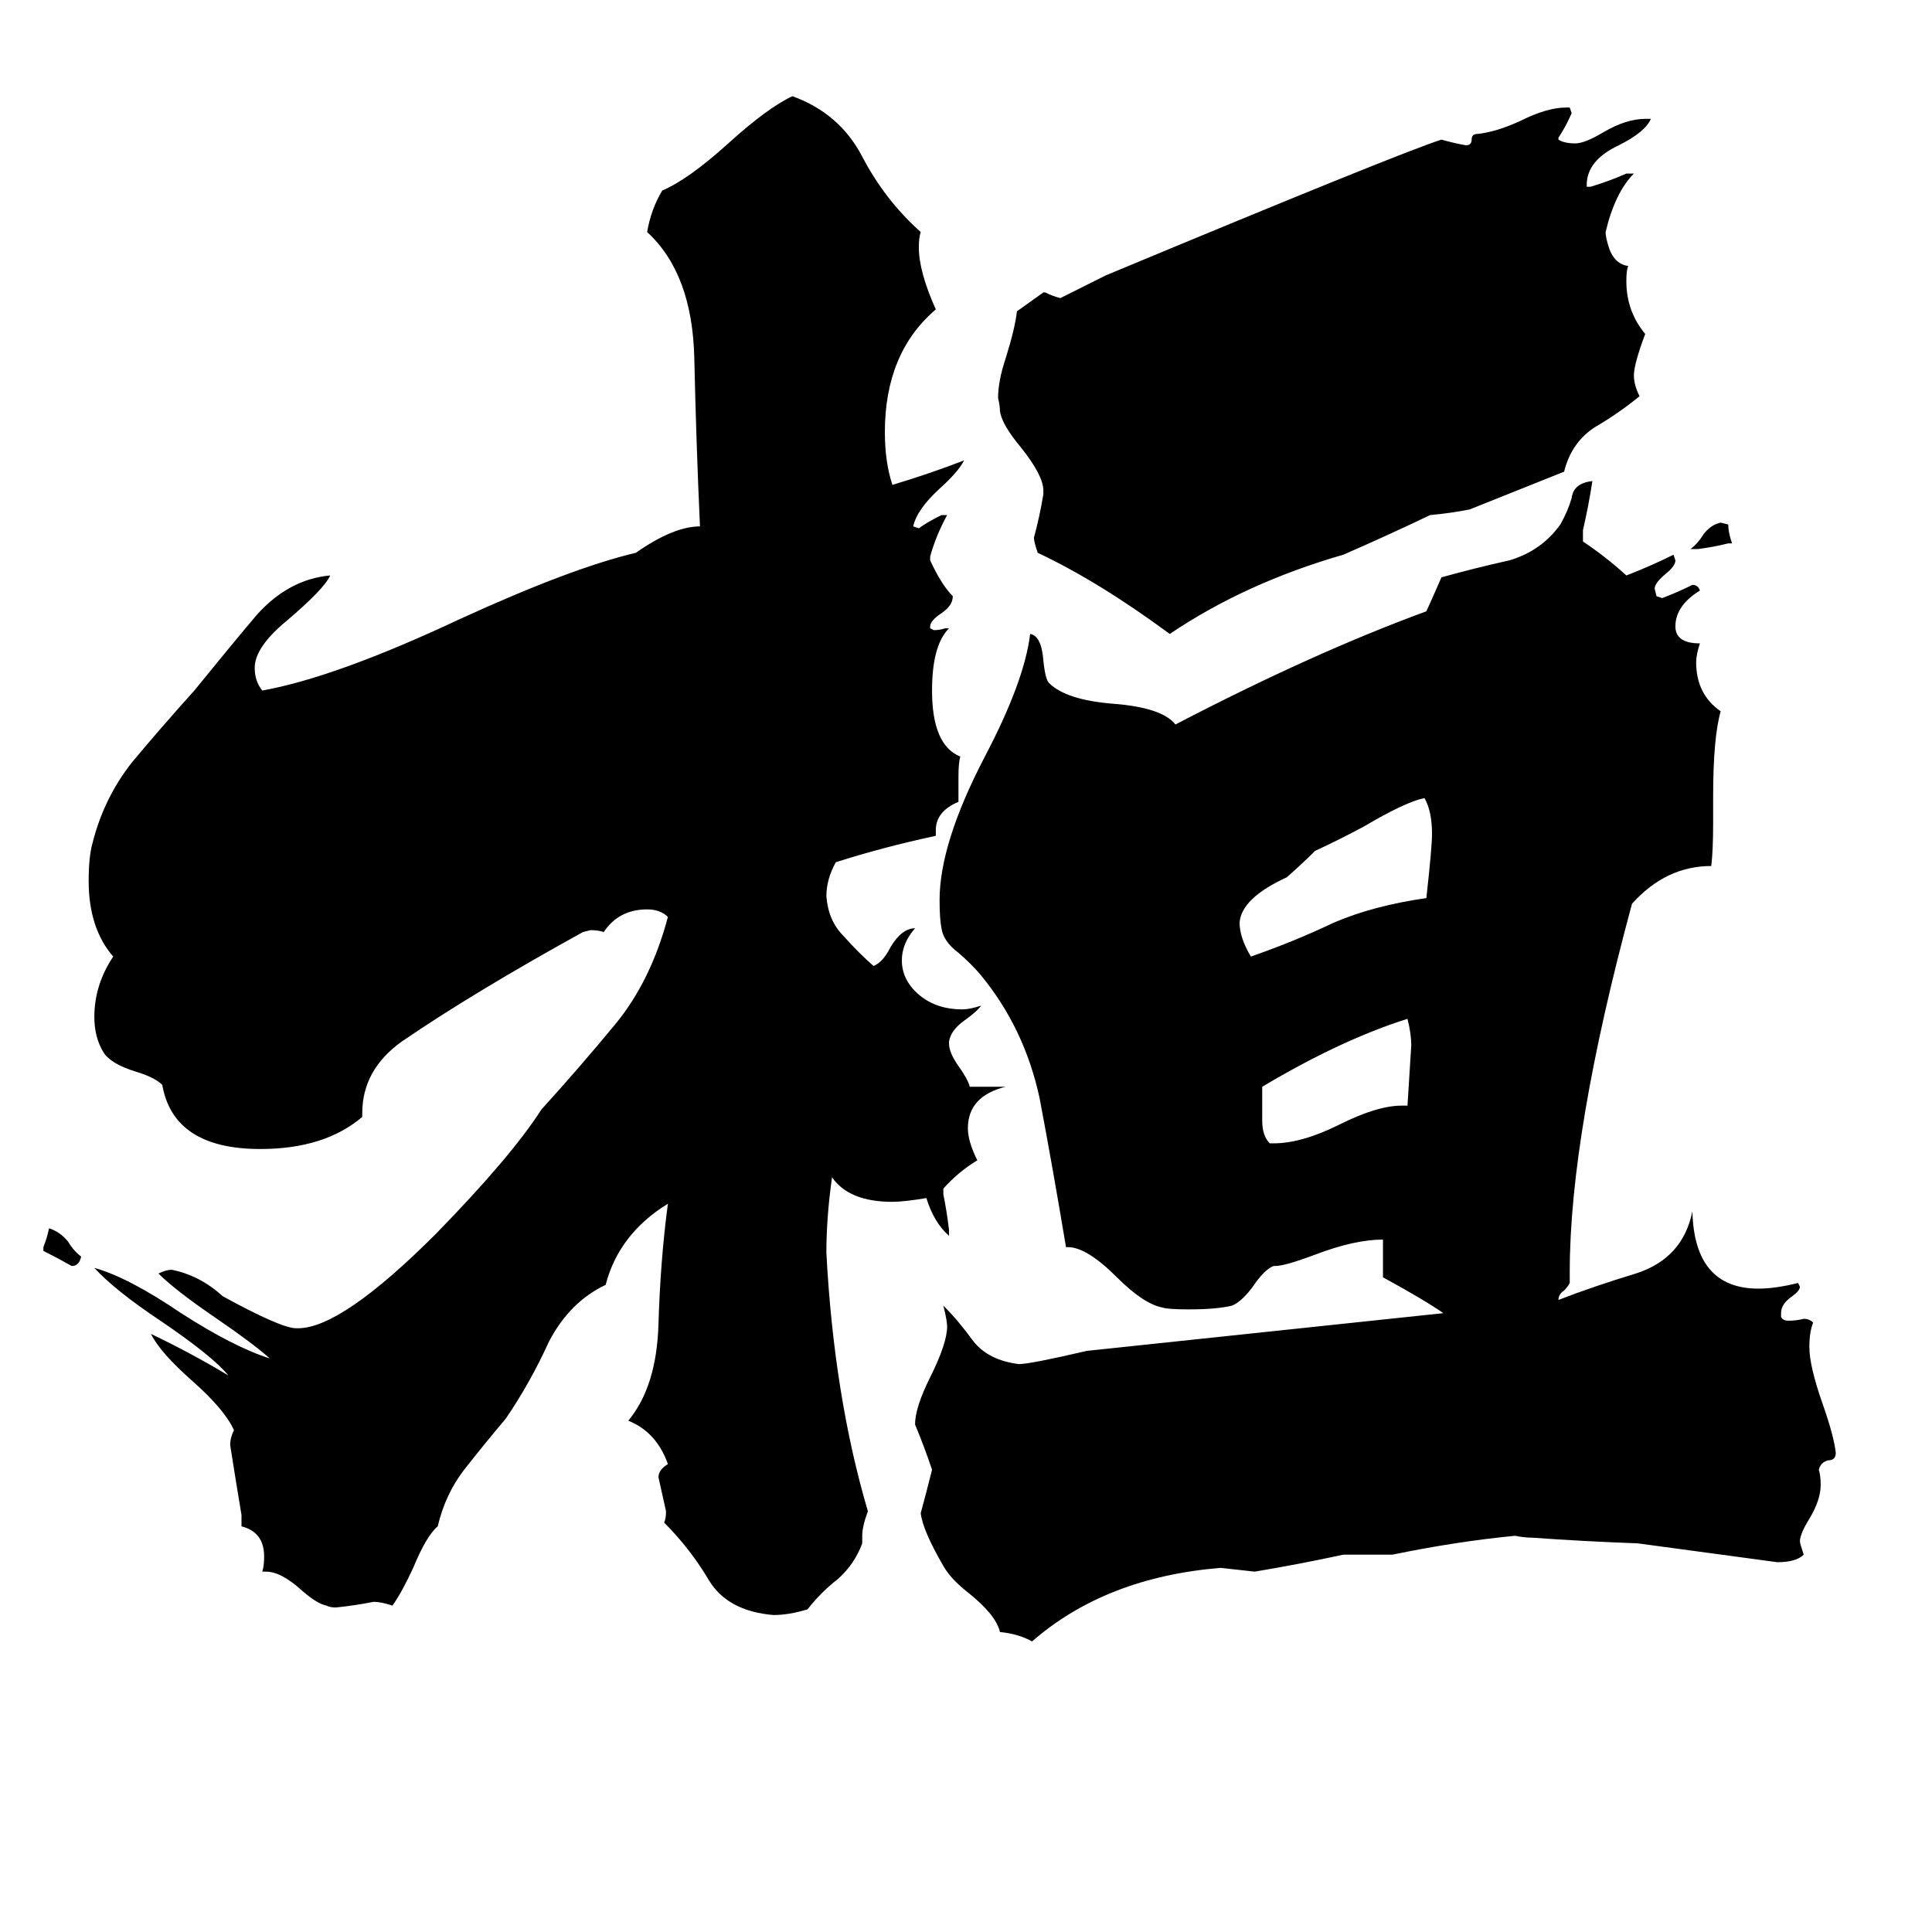 <svg xmlns="http://www.w3.org/2000/svg" viewBox="0 -800 1024 1024">
	<path fill="#000000" d="M918 -512H916Q908 -510 900 -509H896Q900 -512 903 -517Q907 -522 912 -523L916 -522Q916 -518 918 -512ZM23 -137V-139Q25 -144 26 -149Q32 -147 36 -142Q39 -137 43 -134Q42 -129 38 -129Q31 -133 23 -137ZM743 -214H746Q747 -230 748 -246Q748 -252 746 -260Q711 -249 669 -224V-206Q669 -198 673 -194H675Q690 -194 710 -204Q730 -214 743 -214ZM756 -324Q759 -351 759 -358Q759 -370 755 -377Q745 -375 723 -362Q710 -355 697 -349Q690 -342 682 -335Q658 -324 657 -311Q657 -303 663 -293Q686 -301 707 -311Q728 -320 756 -324ZM862 -708H866Q856 -698 851 -677Q851 -674 853 -668Q856 -660 863 -659Q862 -657 862 -651Q862 -635 872 -623Q866 -607 866 -601Q866 -596 869 -590Q858 -581 846 -574Q833 -566 829 -550Q804 -540 779 -530Q769 -528 758 -527Q735 -516 712 -506Q660 -491 620 -464Q582 -492 550 -507Q548 -513 548 -515Q551 -526 553 -538V-540Q553 -548 541 -563Q531 -575 530 -582Q530 -585 529 -589Q529 -598 533 -610Q538 -626 539 -635Q546 -640 553 -645H554Q558 -643 562 -642L586 -654Q742 -719 764 -726Q771 -724 777 -723Q780 -723 780 -726Q780 -729 783 -729Q793 -730 806 -736Q820 -743 830 -743H832L833 -740Q830 -733 826 -727V-726Q829 -724 835 -724Q840 -724 850 -730Q862 -737 872 -737H875Q872 -730 858 -723Q841 -715 841 -702V-701H843Q853 -704 862 -708ZM944 -104V-102Q945 -100 948 -100Q952 -100 956 -101Q959 -101 961 -99Q959 -94 959 -86Q959 -76 966 -56Q972 -39 973 -30Q973 -26 969 -26Q965 -25 964 -21Q965 -18 965 -13Q965 -5 959 5Q954 13 954 17Q954 18 956 24Q952 28 942 28Q905 23 868 18Q840 17 812 15Q808 15 803 14Q772 17 738 24H712Q689 29 665 33Q656 32 647 31Q586 36 547 70Q540 66 530 65Q528 56 513 44Q504 37 500 30Q489 11 488 2Q491 -9 494 -21Q490 -33 485 -45Q485 -54 493 -70Q502 -88 502 -97Q502 -100 500 -108Q508 -100 516 -89Q524 -79 540 -77Q546 -77 576 -84Q671 -94 765 -104Q755 -111 733 -123V-143Q718 -143 697 -135Q681 -129 676 -129H675Q670 -127 664 -118Q658 -110 653 -108Q645 -106 630 -106Q619 -106 616 -107Q606 -109 592 -123Q576 -139 566 -139H565Q558 -181 551 -218Q543 -255 520 -283Q515 -289 508 -295Q500 -301 499 -308Q498 -313 498 -323Q498 -353 522 -399Q543 -439 546 -464Q552 -463 553 -450Q554 -440 556 -438Q565 -429 590 -427Q616 -425 623 -416Q696 -454 756 -476Q757 -478 764 -494Q782 -499 800 -503Q817 -508 827 -522Q831 -529 833 -536Q834 -544 844 -545Q842 -532 839 -519V-513Q851 -505 862 -495Q875 -500 887 -506L888 -503Q888 -500 883 -496Q877 -491 877 -488L878 -484L881 -483Q889 -486 897 -490Q900 -490 901 -487Q888 -479 888 -468Q888 -459 901 -459Q899 -453 899 -449Q899 -432 912 -423Q908 -409 908 -378V-364Q908 -349 907 -341Q883 -341 865 -321Q832 -199 832 -126V-120Q831 -118 829 -116Q826 -114 826 -111Q844 -118 867 -125Q892 -133 897 -158Q898 -117 932 -117Q941 -117 953 -120L954 -118Q954 -116 950 -113Q944 -109 944 -104ZM457 14V18Q453 29 444 37Q435 44 428 53Q418 56 410 56Q386 54 376 38Q366 21 352 7Q353 5 353 1Q351 -8 349 -17Q349 -21 354 -24Q348 -41 333 -47Q348 -65 349 -98Q350 -132 354 -162Q328 -146 321 -119Q302 -110 291 -89Q281 -67 268 -48Q257 -35 246 -21Q236 -8 232 9Q226 14 219 31Q213 44 208 51Q202 49 198 49Q188 51 178 52Q175 52 173 51Q168 50 160 43Q149 33 141 33H139Q140 30 140 25Q140 12 128 9V3Q125 -15 122 -34Q122 -38 124 -42Q119 -53 102 -68Q85 -83 80 -93Q101 -83 121 -71Q113 -81 85 -100Q61 -116 50 -128Q68 -123 96 -104Q124 -86 143 -80Q134 -88 115 -101Q93 -116 84 -125Q88 -127 91 -127Q106 -124 118 -113Q149 -96 157 -96H158Q181 -96 231 -146Q271 -187 287 -212Q307 -234 326 -257Q345 -280 354 -314Q350 -318 343 -318Q328 -318 320 -306Q317 -307 313 -307L309 -306Q251 -274 213 -248Q192 -233 192 -210V-208Q172 -191 138 -191Q92 -191 86 -225Q82 -229 72 -232Q59 -236 55 -242Q50 -250 50 -261Q50 -278 60 -293Q47 -308 47 -333Q47 -346 49 -353Q55 -377 70 -396Q85 -414 103 -434Q120 -455 136 -474Q153 -493 175 -495Q172 -488 152 -471Q135 -457 135 -446Q135 -439 139 -434Q178 -441 244 -472Q303 -499 337 -507Q357 -521 371 -521Q369 -565 368 -610Q367 -655 343 -677Q345 -689 351 -699Q365 -705 386 -724Q407 -743 420 -749Q445 -740 457 -717Q469 -694 488 -677Q487 -674 487 -669Q487 -656 496 -636Q469 -613 469 -571Q469 -555 473 -543Q493 -549 511 -556Q508 -550 498 -541Q486 -530 484 -521L487 -520Q491 -523 499 -527H502Q496 -516 493 -505V-503Q499 -490 505 -484Q505 -479 499 -475Q493 -471 493 -468V-467L495 -466Q498 -466 501 -467H503Q494 -458 494 -434Q494 -405 509 -399Q508 -396 508 -388V-375Q496 -370 496 -360V-357Q468 -351 443 -343Q438 -334 438 -325Q439 -312 447 -304Q455 -295 463 -288Q468 -290 472 -298Q478 -308 485 -308Q478 -300 478 -291Q478 -280 488 -272Q497 -265 510 -265Q514 -265 520 -267Q518 -264 511 -259Q504 -254 503 -248V-247Q503 -242 508 -235Q513 -228 514 -224H533Q513 -219 513 -202Q513 -195 518 -185Q508 -179 500 -170V-167Q502 -157 503 -148V-145Q495 -152 491 -165Q479 -163 473 -163Q450 -163 441 -176Q438 -155 438 -136Q442 -60 460 1Q457 9 457 14Z"/>
</svg>